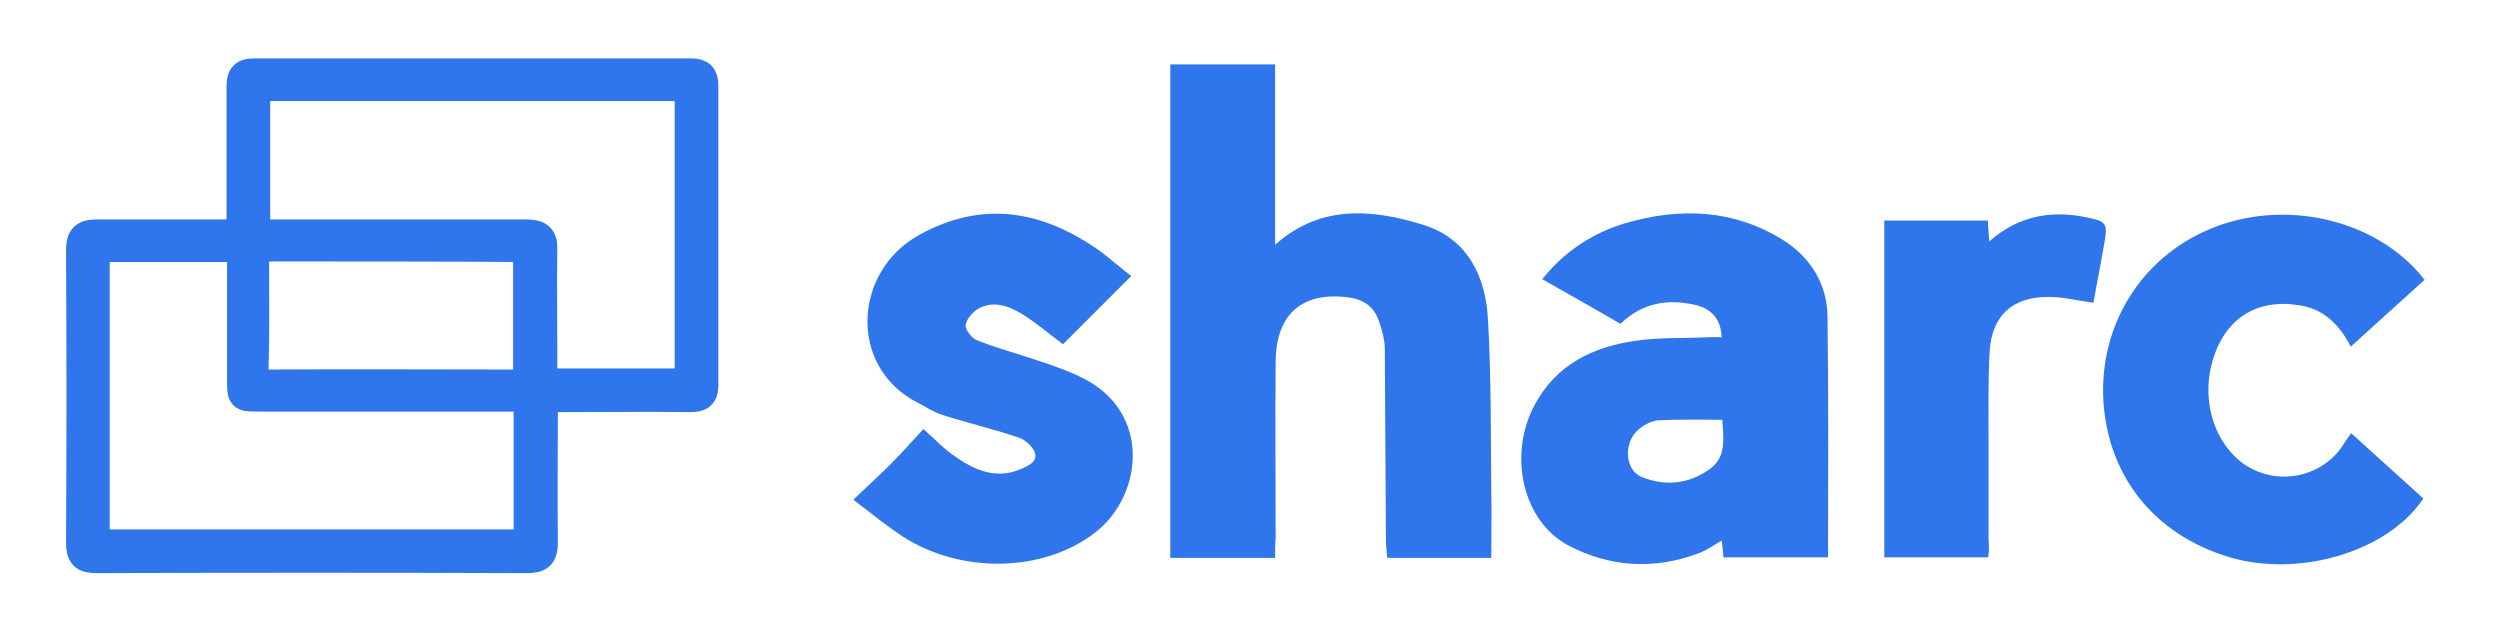 <?xml version="1.0" encoding="utf-8"?>
<!-- Generator: Adobe Illustrator 27.8.0, SVG Export Plug-In . SVG Version: 6.00 Build 0)  -->
<svg version="1.1" id="Layer_1" xmlns="http://www.w3.org/2000/svg" xmlns:xlink="http://www.w3.org/1999/xlink" x="0px" y="0px"
	 width="458px" height="115px" viewBox="0 0 458 115" style="enable-background:new 0 0 458 115;" xml:space="preserve">
<style type="text/css">
	.st0{fill:#2F75EB;stroke:#2F75EB;stroke-miterlimit:10;}
	.st1{fill:#2F75EB;stroke:#2F75EB;stroke-width:5;stroke-miterlimit:10;}
</style>
<path class="st0" d="M233.1,101.7c-6.3,0-12.2,0-18.2,0c0-29.8,0-59.5,0-89.4c6,0,12,0,18.2,0c0,11.3,0,22.4,0,33.7
	c8.3-8.1,18-7.3,27.6-4.3c7.9,2.5,11,9.3,11.4,16.9c0.6,10.5,0.5,21,0.6,31.5c0.1,3.8,0,7.6,0,11.6c-6.1,0-12,0-18.1,0
	c-0.1-1-0.2-2-0.2-3c-0.1-11.6-0.1-23.2-0.2-34.7c0-1.8-0.5-3.6-1.1-5.3c-0.9-2.8-3-4.3-5.9-4.7c-8.8-1.2-13.9,3.2-14,12.1
	c-0.1,10.8,0,21.7,0,32.5C233.1,99.4,233.1,100.4,233.1,101.7z"/>
<path class="st0" d="M315.9,62.3c0.1-3.6-1.7-6.1-5.1-6.9c-5.1-1.2-9.9-0.5-14,3.3c-4.5-2.6-8.9-5.1-13.5-7.7
	c4-4.8,8.9-7.9,14.5-9.6c9.9-2.9,19.6-2.6,28.6,3c4.9,3.1,7.8,7.8,7.9,13.5c0.2,14.5,0.1,29,0.1,43.7c-6,0-12,0-18.2,0
	c-0.1-1.1-0.2-2.2-0.4-3.4c-1.7,1-3.2,2.1-4.8,2.7c-8,3-16,2.5-23.4-1.4c-8.2-4.3-10.8-16.2-6-25.1c3.9-7.3,10.5-10.4,18.3-11.5
	c4.1-0.6,8.3-0.4,12.5-0.6C313.6,62.2,314.8,62.3,315.9,62.3z M316,76.4c-4.2,0-8.3-0.1-12.3,0.1c-1.2,0.1-2.6,0.8-3.6,1.6
	c-3.4,2.6-3.1,8.4,0.6,9.8c4.3,1.7,8.7,1.3,12.6-1.4C317,84,316.2,80.2,316,76.4z"/>
<path class="st0" d="M206.5,50.6c-4.2,4.2-8,8-11.8,11.8c-2.3-1.7-4.6-3.7-7.2-5.3c-2.6-1.6-5.6-2.6-8.5-1c-1.2,0.7-2.5,2.2-2.6,3.5
	c-0.1,1,1.3,2.8,2.4,3.2c3.5,1.4,7.2,2.4,10.8,3.6c2.7,0.9,5.4,1.8,7.9,3c13.1,6,11.3,21.2,2.9,27.7c-9.3,7.3-24.4,7.6-35,0.6
	c-2.7-1.8-5.2-3.8-8.3-6.2c2.3-2.2,4.4-4.1,6.4-6.1c1.9-1.9,3.8-4,5.7-6.1c1.9,1.7,3.3,3.2,5,4.4c3.9,2.8,8.1,4.8,13,2.7
	c1.6-0.7,3.4-1.5,2.9-3.5c-0.3-1.2-1.8-2.6-3-3.1c-4.6-1.6-9.4-2.7-14.1-4.2c-1.7-0.5-3.3-1.6-4.9-2.4c-12.1-6.4-11.2-23.2,0.5-29.7
	s22.6-4.3,32.9,3.1c1.2,0.9,2.3,1.9,3.5,2.8C205.5,49.9,206,50.2,206.5,50.6z"/>
<path class="st0" d="M443.5,51.2c-4.2,3.8-8.4,7.6-12.7,11.5c-2.2-4-5.2-6.7-9.7-7.3c-7.8-1.2-13.7,2.5-16.1,10.1
	c-2.3,7.2-0.2,15.1,5.1,19.4c6.4,5.1,16,3.3,20-3.8c0.2-0.3,0.4-0.6,0.7-1c4.2,3.8,8.4,7.6,12.5,11.3c-6.5,9.3-22.3,13.9-34.7,10.2
	c-13.8-4.1-22.3-15-22.8-29.1c-0.4-13.7,7.6-25.7,20.3-30.5C419.3,37,435.2,40.9,443.5,51.2z"/>
<path class="st1" d="M44,42.7c0-1.2,0-2.1,0-3c0-7.9,0-15.8,0-23.7c0-1.8,0.3-2.8,2.5-2.8c26.7,0,53.5,0,80.2,0
	c1.7,0,2.4,0.7,2.4,2.4c0,18.3,0,36.7,0,55c0,1.9-0.8,2.4-2.6,2.4c-7.9-0.1-15.8,0-23.7,0c-0.9,0-1.8,0-3,0c-0.1,1-0.1,1.9-0.1,2.8
	c0,7.8-0.1,15.7,0,23.5c0,2.6-0.8,3.2-3.3,3.2c-26.2-0.1-52.5-0.1-78.7,0c-2.4,0-3.1-0.7-3.1-3.1c0.1-17.8,0.1-35.7,0-53.5
	c0-2.4,0.7-3.2,3.1-3.2C26.3,42.7,34.9,42.7,44,42.7z M96.6,72.9c-1.3,0-2.3,0-3.2,0c-15.3,0-30.7,0-46,0c-3.3,0-3.3,0-3.3-3.4
	c0-7.2,0-14.3,0-21.5c0-0.9,0-1.7,0-2.5c-9.1,0-17.8,0-26.5,0c0,18.1,0,36.1,0,54c26.4,0,52.7,0,79,0C96.6,90.7,96.6,82,96.6,72.9z
	 M126.1,16c-26.6,0-52.8,0-79.1,0c0,9,0,17.7,0,26.7c1.2,0,2.2,0,3.2,0c15.4,0,30.8,0,46.2,0c2.4,0,3.3,0.7,3.2,3.1
	c-0.1,5.9,0,11.8,0,17.7c0,2.1,0,4.3,0,6.5c9,0,17.7,0,26.5,0C126.1,51.9,126.1,34.1,126.1,16z M46.9,45.4c-0.1,0.9-0.1,1.7-0.1,2.4
	c0,6.6,0.1,13.2-0.1,19.7c0,2.1,0.6,2.7,2.6,2.7c14.9-0.1,29.8,0,44.7,0c0.8,0,1.6,0,2.5,0c0-8.4,0-16.5,0-24.7
	C80,45.4,63.6,45.4,46.9,45.4z"/>
<path class="st0" d="M363.8,101.6c-6.1,0-12,0-18.1,0c0-20.2,0-40.4,0-60.7c5.9,0,11.8,0,18,0c0.1,1.3,0.2,2.7,0.3,4.4
	c5.3-5.1,11.4-6.4,18.1-5c3.5,0.7,3.5,0.8,2.9,4.3s-1.3,7-1.9,10.3c-2.7-0.4-5.2-1-7.7-1c-6.9-0.1-11,3.6-11.4,10.5
	c-0.3,5.3-0.2,10.7-0.2,16c0,6.2,0,12.3,0,18.5C363.9,99.7,363.9,100.6,363.8,101.6z"/>
</svg>

